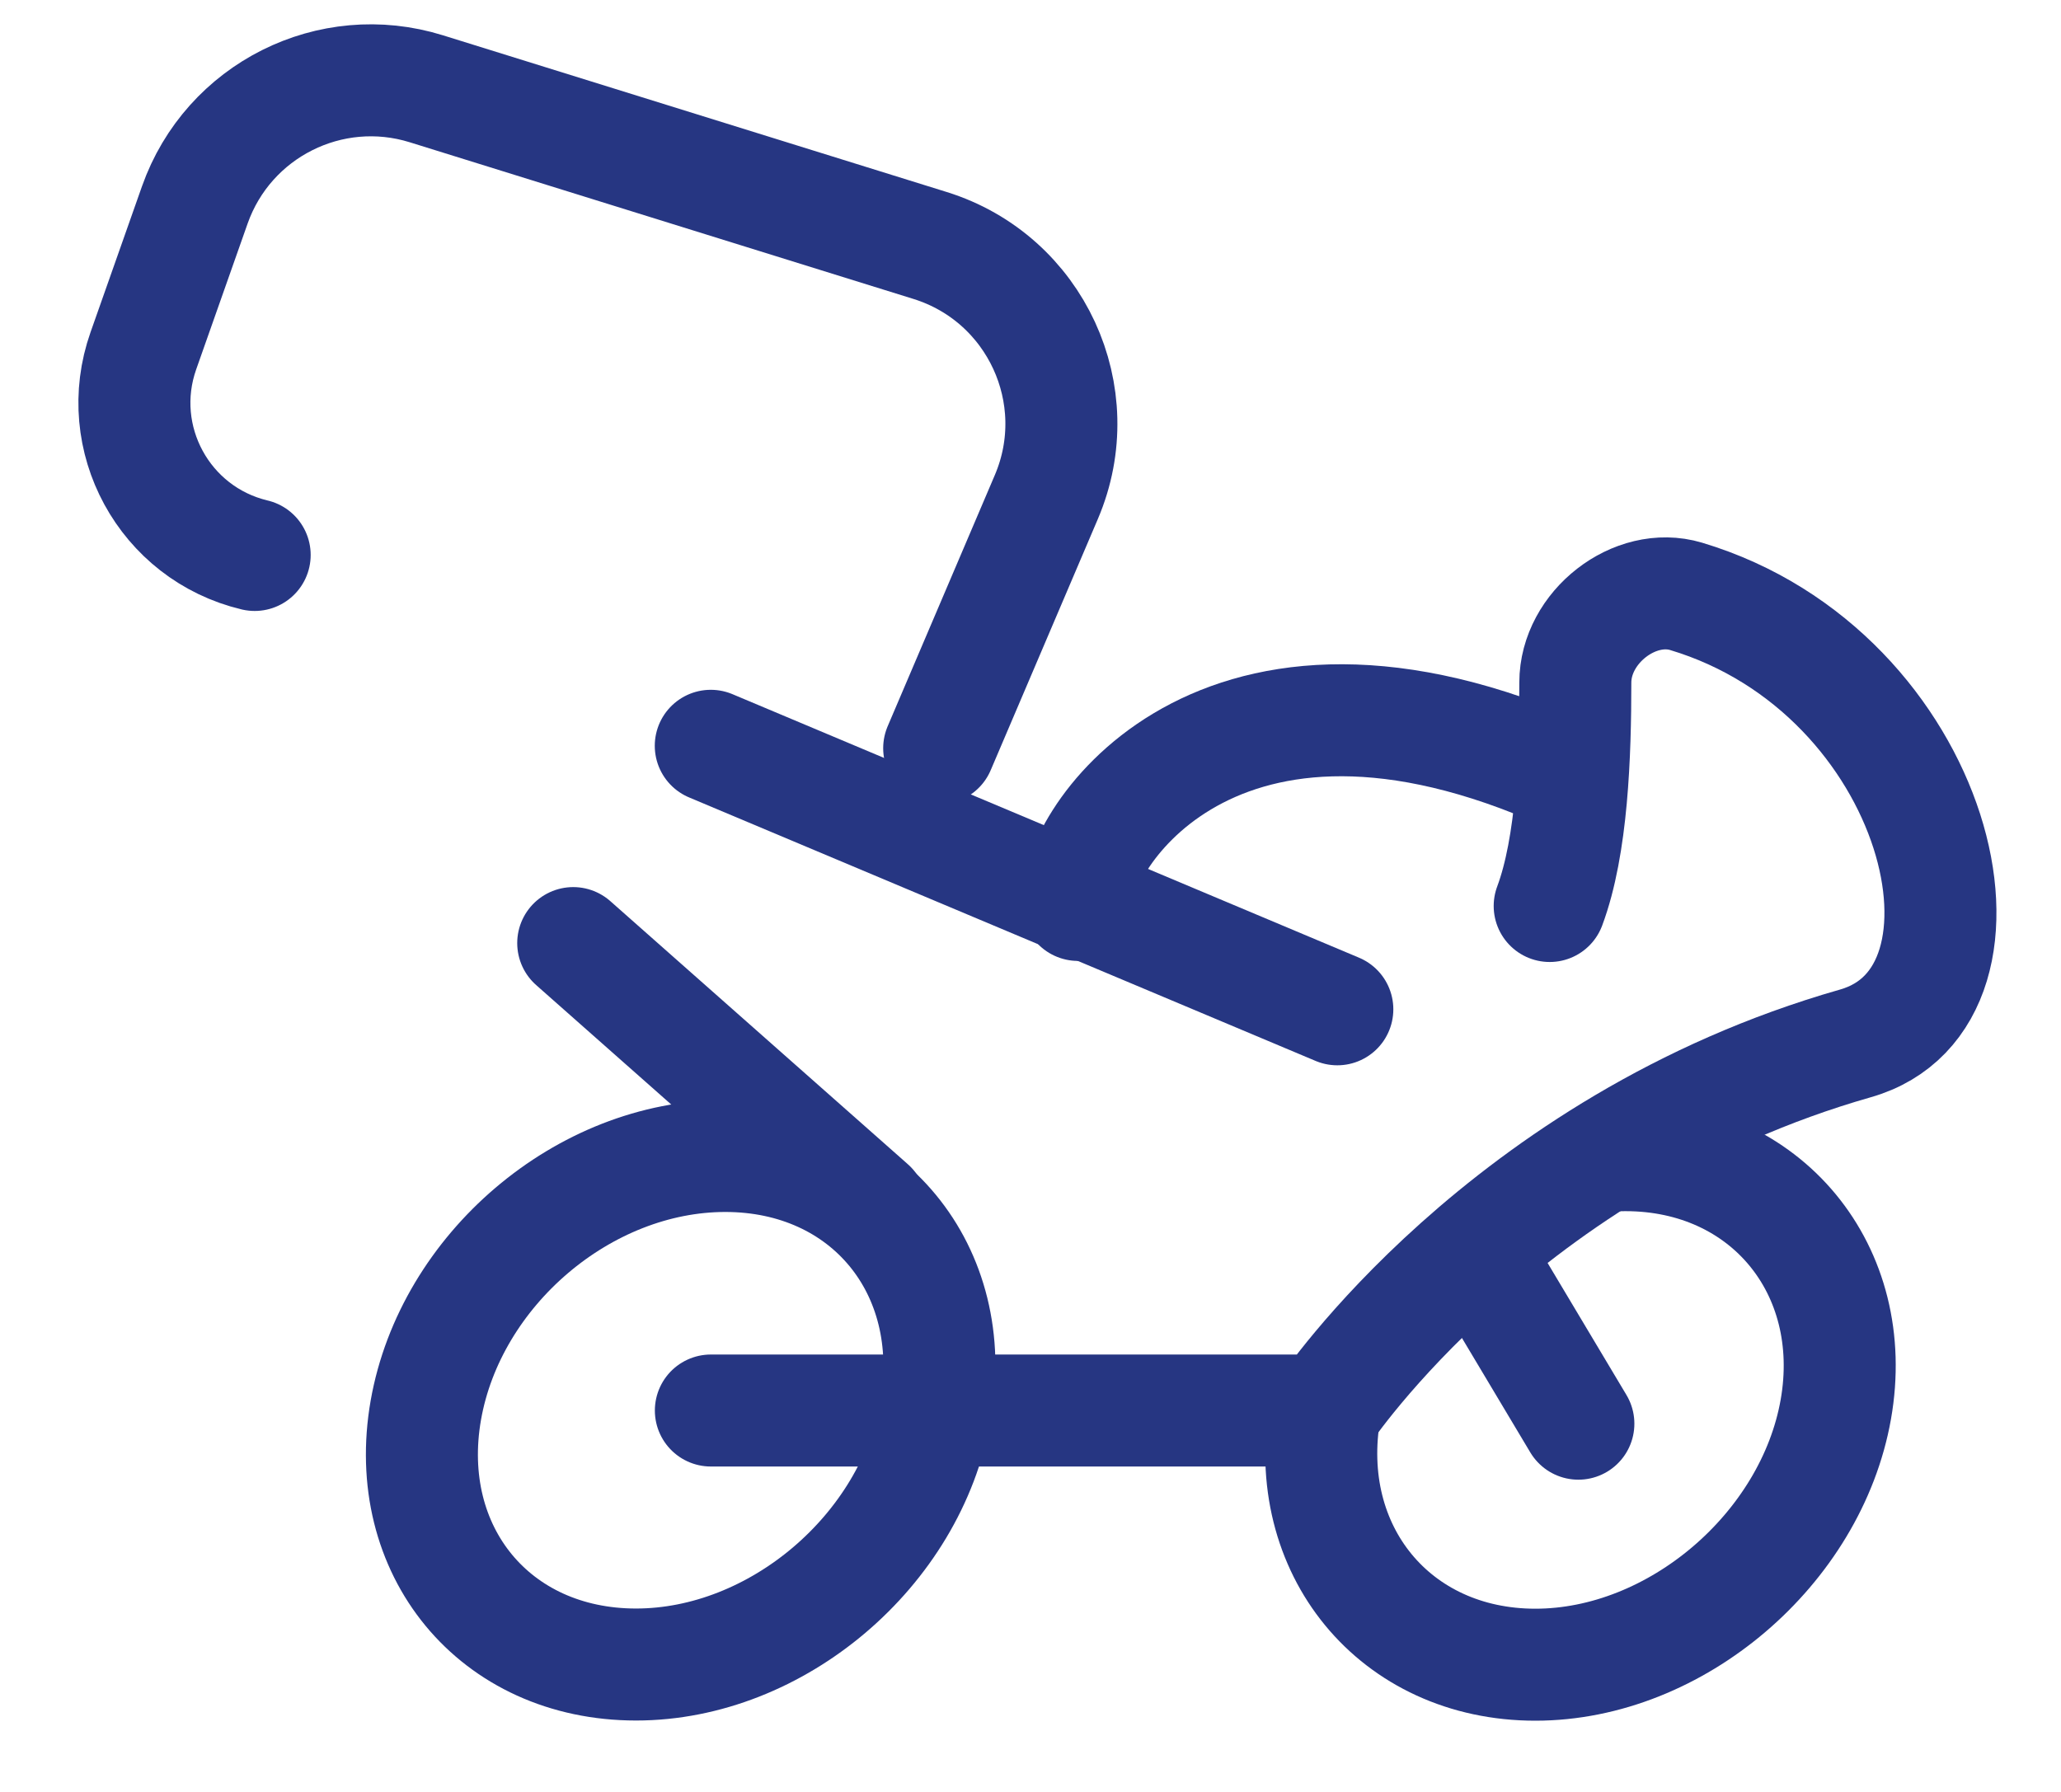 <svg width="23" height="20" viewBox="0 0 23 20" fill="none" xmlns="http://www.w3.org/2000/svg">
<g id="Group">
<path id="Vector" d="M7.098 18.578C8.666 18.578 10.165 17.308 10.44 15.74C10.714 14.173 9.673 12.902 8.094 12.902C6.515 12.902 5.027 14.173 4.752 15.74C4.478 17.308 5.519 18.578 7.098 18.578Z" stroke="#263682" stroke-width="1.25" stroke-linecap="round" stroke-linejoin="round"/>
<path id="Vector_2" d="M14.924 11.265L7.932 8.324M6.397 10.526L9.717 13.462" stroke="#263682" stroke-width="1.25" stroke-linecap="round" stroke-linejoin="round"/>
<path id="Vector_3" d="M7.933 15.743H14.788C14.788 15.743 16.779 12.767 20.704 11.646C22.524 11.131 21.642 7.503 18.816 6.656C18.244 6.485 17.58 7 17.58 7.618C17.58 8.419 17.546 9.437 17.294 10.112" stroke="#263682" stroke-width="1.25" stroke-linecap="round" stroke-linejoin="round"/>
<path id="Vector_4" d="M12.03 10.1C11.939 9.494 13.461 6.942 17.317 8.578" stroke="#263682" stroke-width="1.25" stroke-linecap="round" stroke-linejoin="round"/>
<path id="Vector_5" d="M17.614 15.89L16.527 14.07" stroke="#263682" stroke-width="1.25" stroke-linecap="round" stroke-linejoin="round"/>
<path id="Vector_6" d="M17.901 12.904C17.981 12.893 18.061 12.893 18.141 12.893C19.709 12.893 20.762 14.174 20.487 15.731C20.212 17.287 18.702 18.58 17.134 18.58C15.566 18.58 14.514 17.298 14.788 15.731" stroke="#263682" stroke-width="1.25" stroke-linecap="round" stroke-linejoin="round"/>
<path id="Vector 219" d="M10.481 8.351L11.677 5.547C12.161 4.412 11.558 3.107 10.38 2.74L4.758 0.991C3.688 0.658 2.547 1.231 2.174 2.287L1.6 3.915C1.255 4.893 1.833 5.954 2.842 6.194V6.194" stroke="#263682" stroke-width="1.25" stroke-linecap="round"/>
</g>
</svg>
